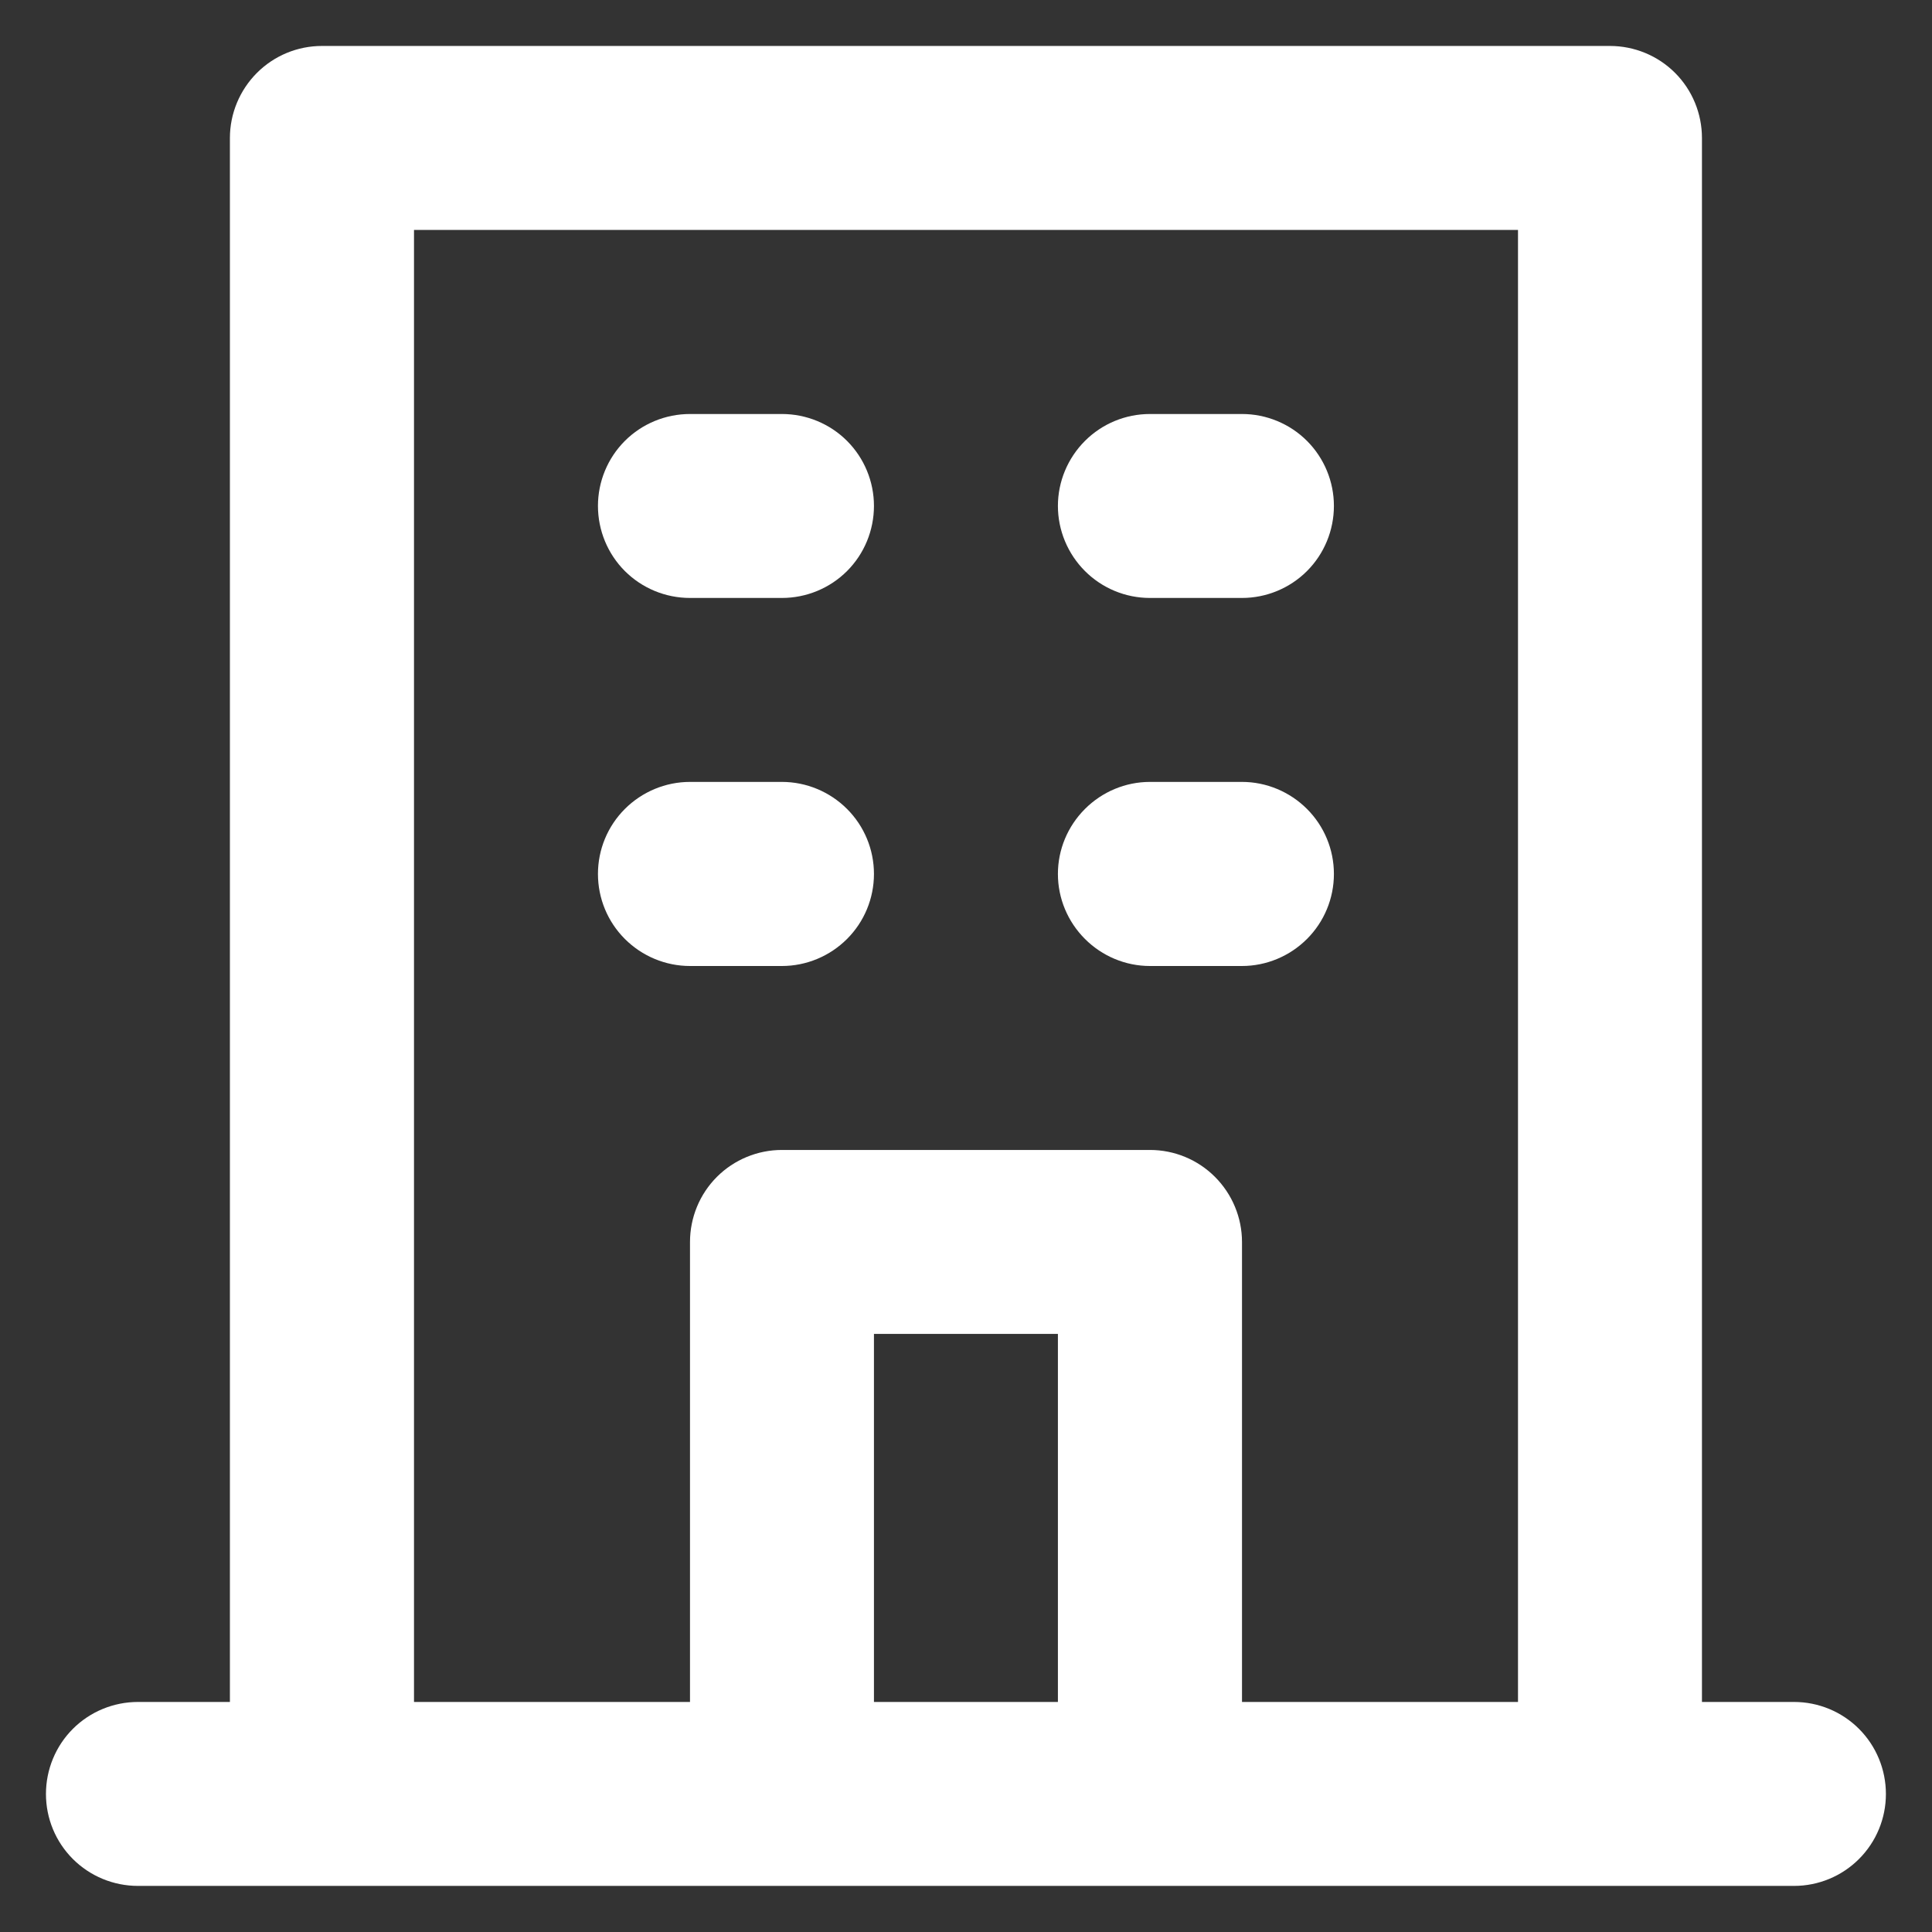 <svg width="14" height="14" viewBox="0 0 14 14" fill="none" xmlns="http://www.w3.org/2000/svg">
<rect x="0" y="0" width="14" height="14" fill="#333333" stroke="none"/>
<path d="M8.333 4.333H9C9.176 4.333 9.346 4.263 9.471 4.138C9.596 4.013 9.666 3.843 9.666 3.666C9.666 3.49 9.596 3.32 9.471 3.195C9.346 3.07 9.176 3 9 3H8.333C8.156 3 7.987 3.07 7.862 3.195C7.737 3.32 7.666 3.49 7.666 3.666C7.666 3.843 7.737 4.013 7.862 4.138C7.987 4.263 8.156 4.333 8.333 4.333ZM8.333 7H9C9.176 7 9.346 6.929 9.471 6.804C9.596 6.679 9.666 6.51 9.666 6.333C9.666 6.156 9.596 5.987 9.471 5.862C9.346 5.737 9.176 5.666 9 5.666H8.333C8.156 5.666 7.987 5.737 7.862 5.862C7.737 5.987 7.666 6.156 7.666 6.333C7.666 6.51 7.737 6.679 7.862 6.804C7.987 6.929 8.156 7 8.333 7ZM5 4.333H5.666C5.843 4.333 6.013 4.263 6.138 4.138C6.263 4.013 6.333 3.843 6.333 3.666C6.333 3.49 6.263 3.32 6.138 3.195C6.013 3.07 5.843 3 5.666 3H5C4.823 3 4.653 3.07 4.528 3.195C4.403 3.32 4.333 3.49 4.333 3.666C4.333 3.843 4.403 4.013 4.528 4.138C4.653 4.263 4.823 4.333 5 4.333ZM5 7H5.666C5.843 7 6.013 6.929 6.138 6.804C6.263 6.679 6.333 6.51 6.333 6.333C6.333 6.156 6.263 5.987 6.138 5.862C6.013 5.737 5.843 5.666 5.666 5.666H5C4.823 5.666 4.653 5.737 4.528 5.862C4.403 5.987 4.333 6.156 4.333 6.333C4.333 6.51 4.403 6.679 4.528 6.804C4.653 6.929 4.823 7 5 7ZM13 12.333H12.333V1C12.333 0.823 12.263 0.653 12.138 0.528C12.013 0.403 11.843 0.333 11.666 0.333H2.333C2.156 0.333 1.987 0.403 1.862 0.528C1.737 0.653 1.666 0.823 1.666 1V12.333H1C0.823 12.333 0.653 12.403 0.528 12.528C0.403 12.653 0.333 12.823 0.333 13C0.333 13.177 0.403 13.346 0.528 13.471C0.653 13.596 0.823 13.666 1 13.666H13C13.177 13.666 13.346 13.596 13.471 13.471C13.596 13.346 13.666 13.177 13.666 13C13.666 12.823 13.596 12.653 13.471 12.528C13.346 12.403 13.177 12.333 13 12.333ZM7.666 12.333H6.333V9.666H7.666V12.333ZM11 12.333H9V9C9 8.823 8.929 8.653 8.804 8.528C8.679 8.403 8.51 8.333 8.333 8.333H5.666C5.49 8.333 5.32 8.403 5.195 8.528C5.07 8.653 5 8.823 5 9V12.333H3V1.666H11V12.333Z" fill="white"/>
</svg>
